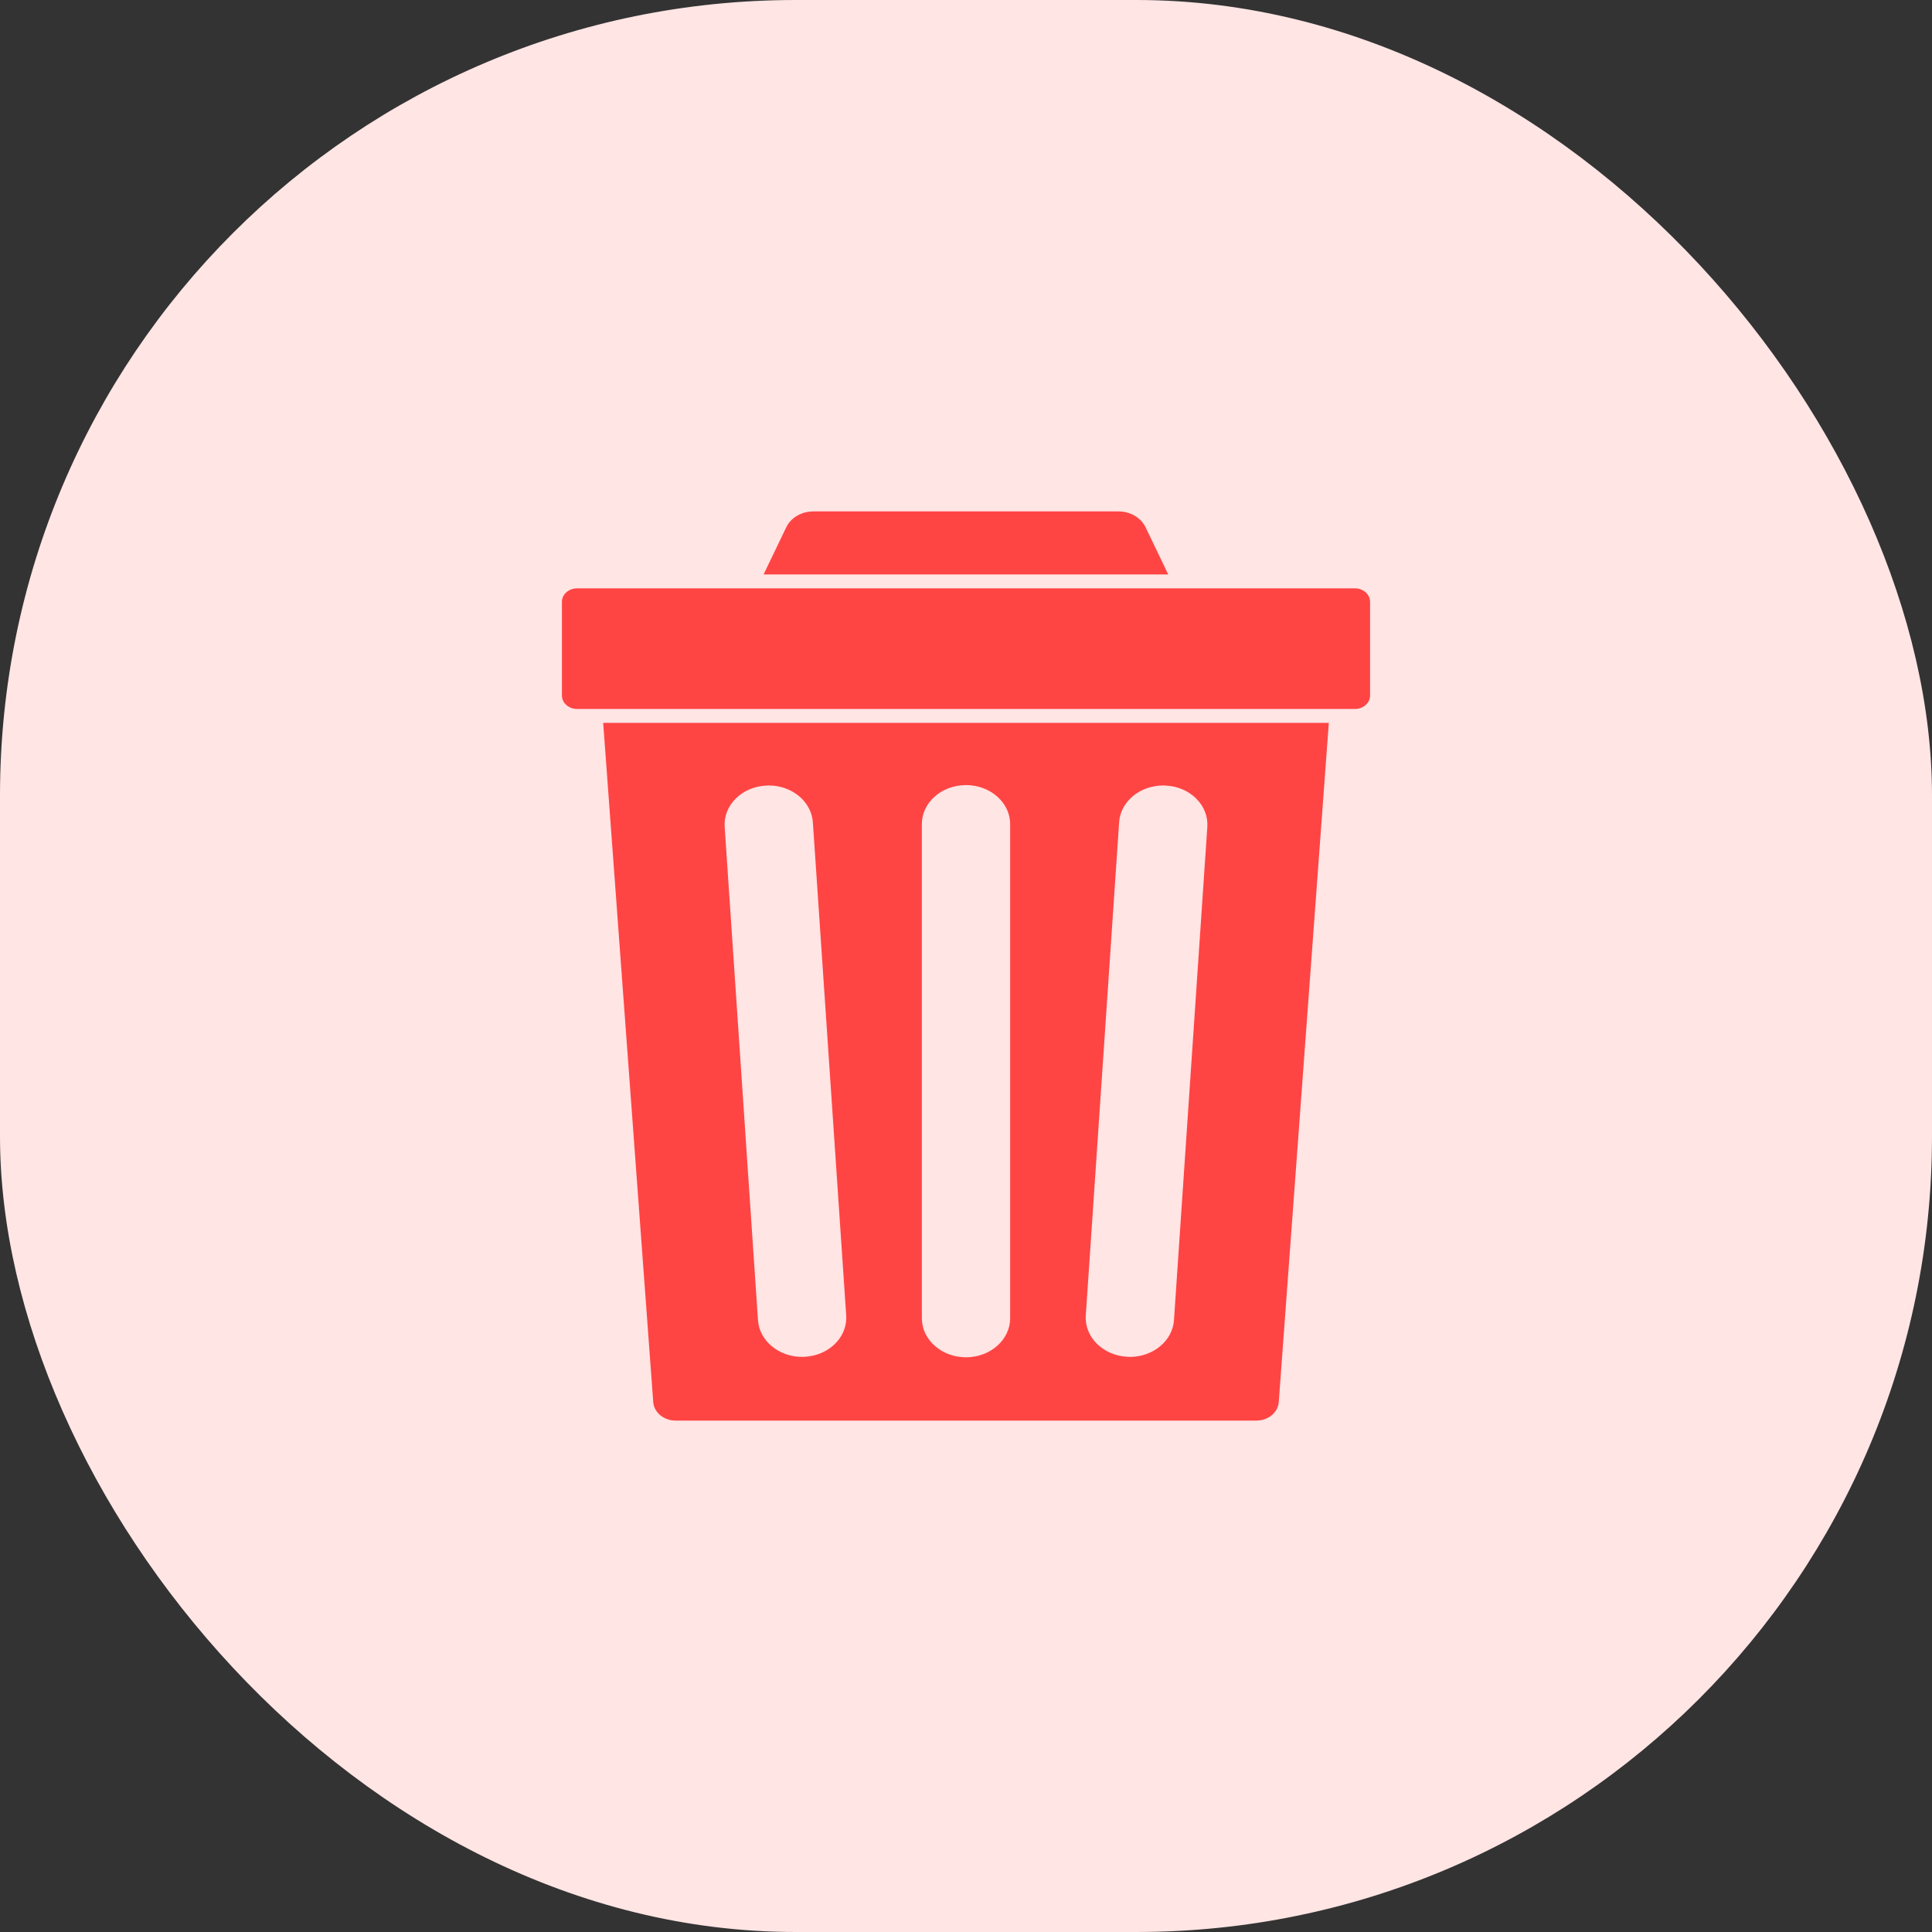 <svg width="34" height="34" viewBox="0 0 34 34" fill="none" xmlns="http://www.w3.org/2000/svg">
<rect x="0" y="0" width="34" height="34" fill="#333333" stroke="none"/>
<rect width="34" height="34" rx="14" fill="#FFE5E4"/>
<path d="M23.843 10.354H10.156C10.009 10.354 9.889 10.46 9.889 10.59V12.241C9.889 12.371 10.009 12.477 10.156 12.477H23.843C23.991 12.477 24.111 12.371 24.111 12.241V10.59C24.111 10.46 23.991 10.354 23.843 10.354Z" fill="#FF4444"/>
<path d="M10.615 12.721L11.496 24.675C11.51 24.858 11.682 25 11.889 25H22.111C22.318 25 22.49 24.858 22.504 24.675L23.385 12.721H10.615ZM14.162 23.877C14.146 23.878 14.131 23.879 14.115 23.879C13.707 23.879 13.364 23.597 13.339 23.233L12.753 14.551C12.741 14.368 12.809 14.192 12.947 14.054C13.085 13.917 13.275 13.835 13.482 13.825C13.498 13.824 13.514 13.823 13.529 13.823C13.939 13.823 14.28 14.107 14.305 14.469L14.892 23.151C14.893 23.164 14.893 23.178 14.893 23.192C14.893 23.552 14.574 23.856 14.162 23.877L14.162 23.877ZM17.777 23.199C17.777 23.578 17.428 23.886 17 23.886C16.571 23.886 16.223 23.578 16.223 23.199V14.502C16.223 14.124 16.571 13.816 17 13.816C17.428 13.816 17.777 14.124 17.777 14.502V23.199ZM21.247 14.551L20.66 23.233C20.636 23.597 20.292 23.879 19.884 23.879C19.869 23.879 19.853 23.878 19.838 23.877C19.41 23.855 19.083 23.529 19.108 23.151L19.695 14.469C19.719 14.107 20.06 13.823 20.47 13.823C20.485 13.823 20.501 13.824 20.517 13.825C20.724 13.835 20.914 13.917 21.052 14.054C21.19 14.192 21.259 14.368 21.247 14.551L21.247 14.551Z" fill="#FF4444"/>
<path d="M20.16 9.279C20.078 9.11 19.891 9 19.682 9H14.315C14.106 9 13.918 9.11 13.837 9.279L13.438 10.109H20.559L20.16 9.279H20.16Z" fill="#FF4444"/>
</svg>
